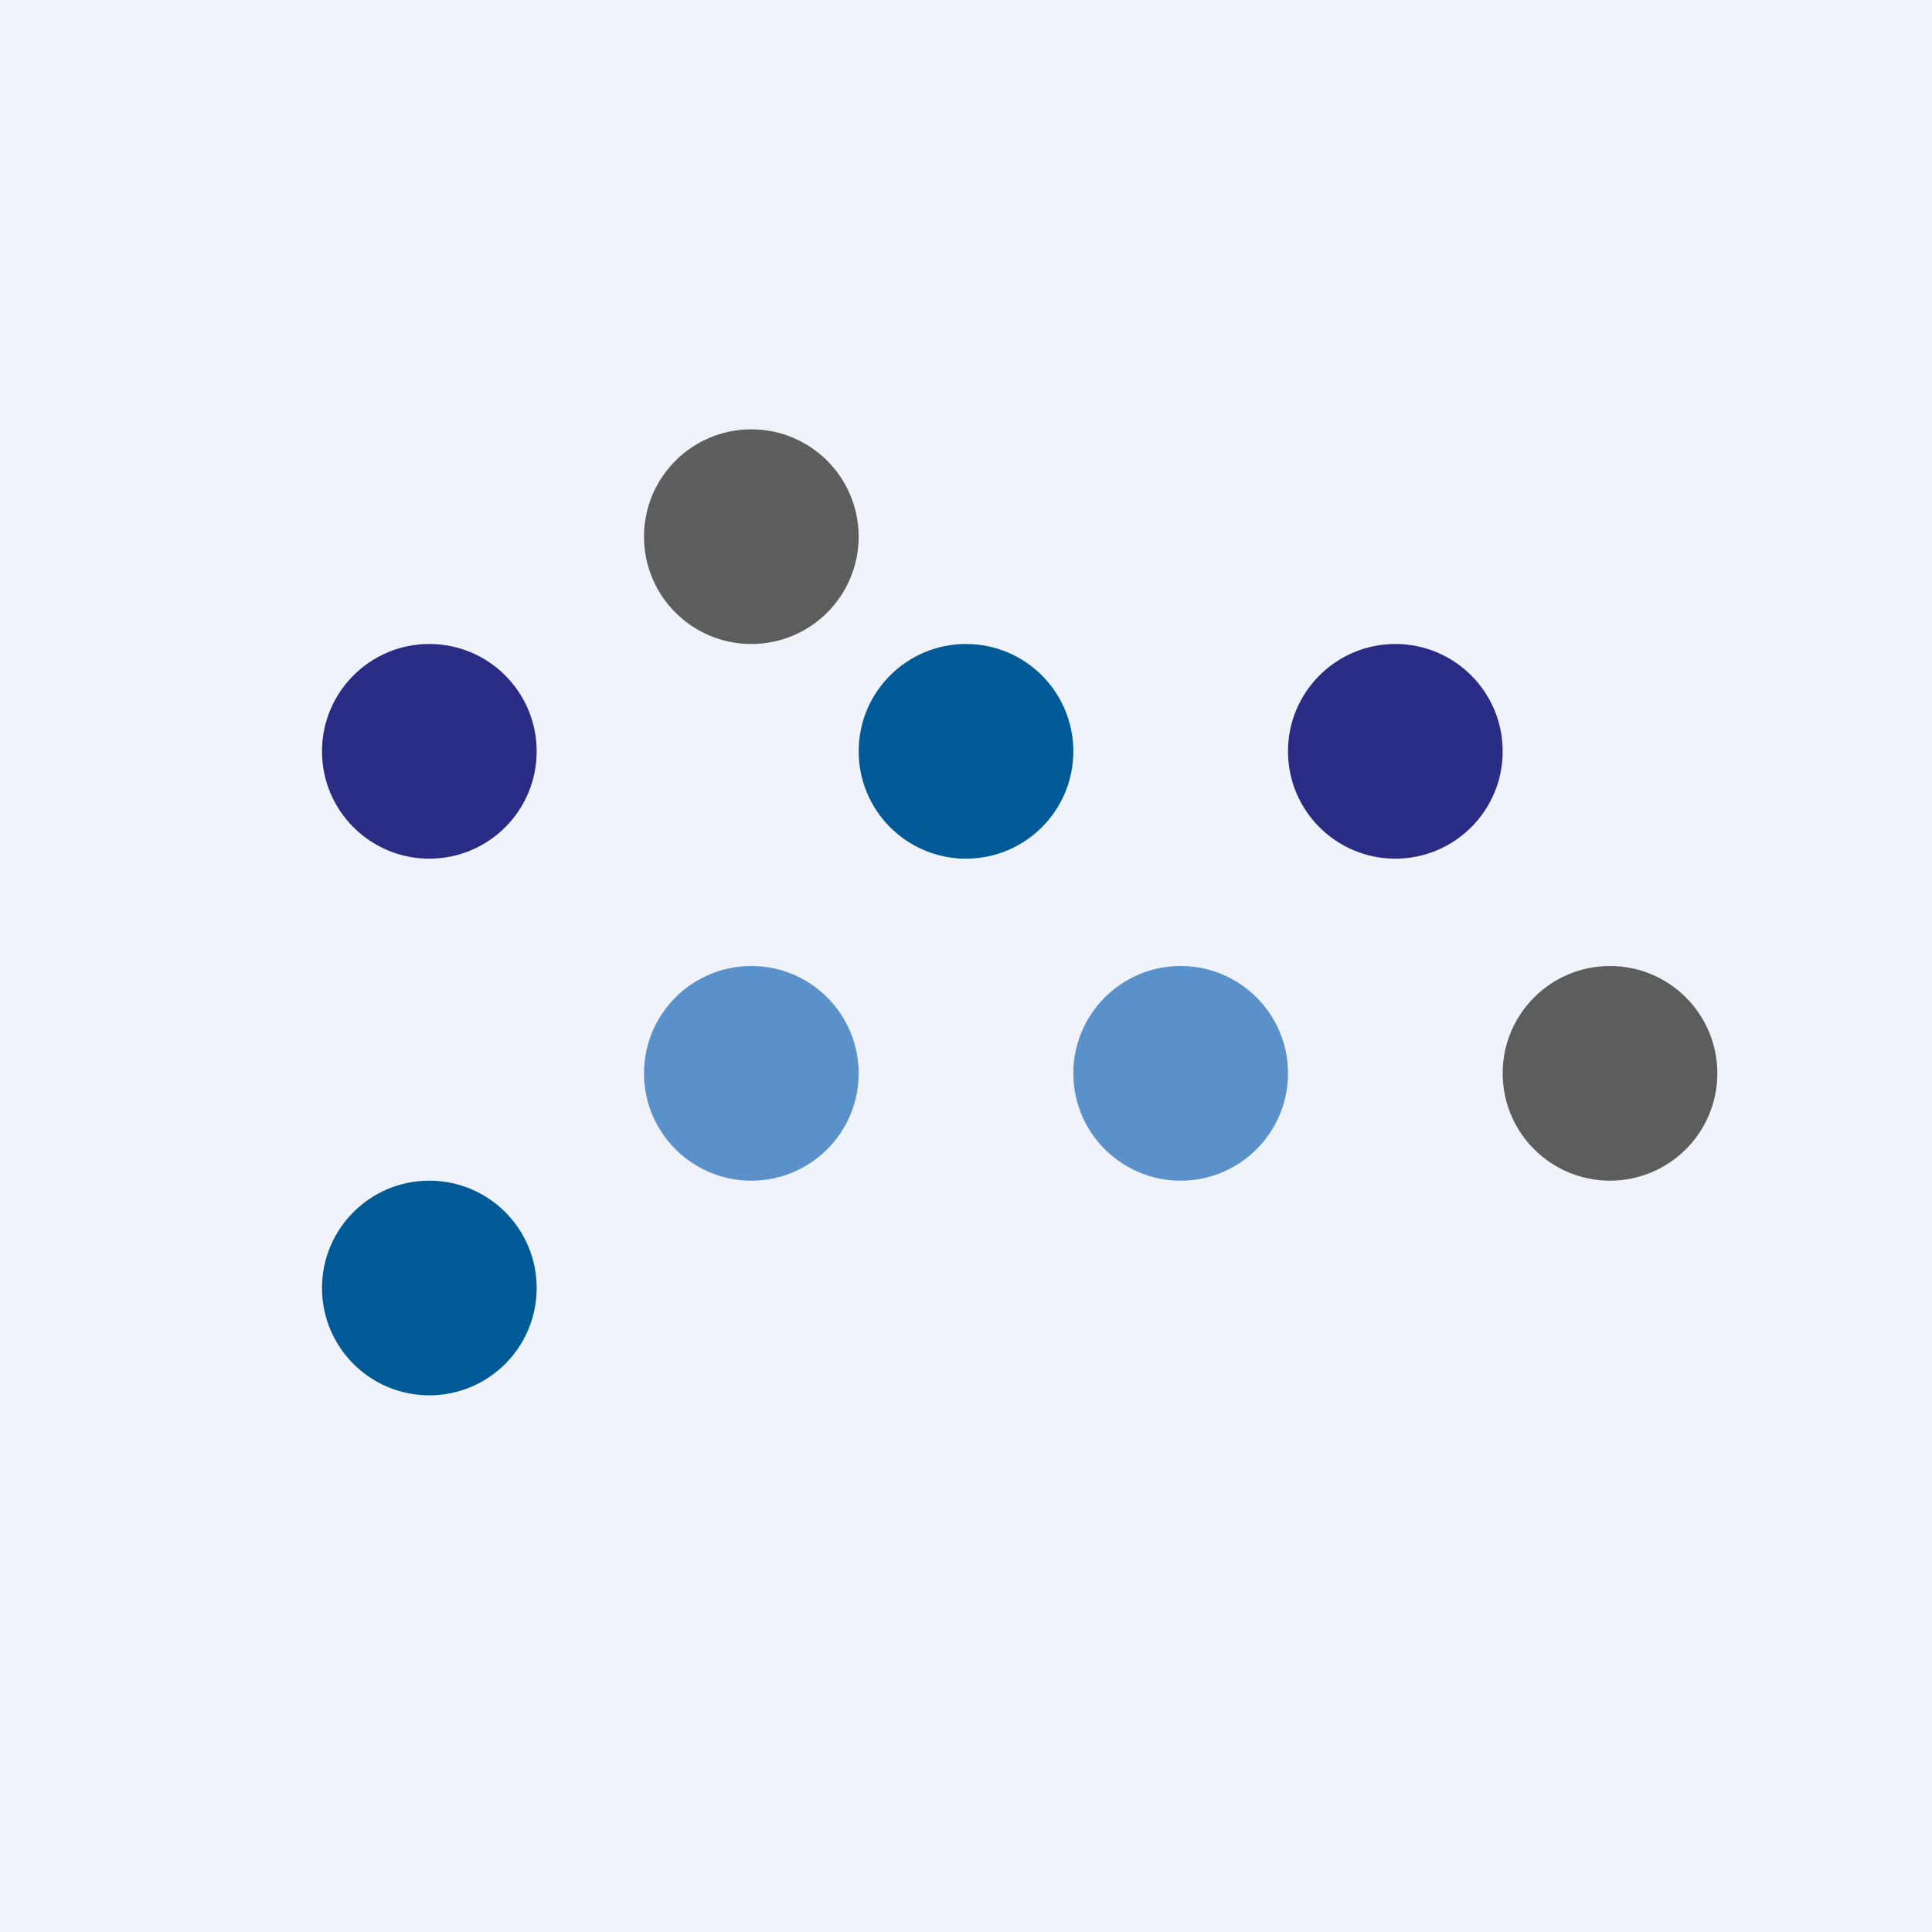 <!-- by TradingView --><svg width="18" height="18" viewBox="0 0 18 18" xmlns="http://www.w3.org/2000/svg"><path fill="#F0F3FA" d="M0 0h18v18H0z"/><circle cx="4" cy="7" r="1" fill="#292B85"/><circle cx="4" cy="12" r="1" fill="#005A98"/><circle cx="9" cy="7" r="1" fill="#005A98"/><circle cx="13" cy="7" r="1" fill="#292B85"/><circle cx="7" cy="10" r="1" fill="#5A91CB"/><circle cx="7" cy="5" r="1" fill="#5D5D5D"/><circle cx="11" cy="10" r="1" fill="#5A91CB"/><circle cx="15" cy="10" r="1" fill="#5D5D5D"/></svg>